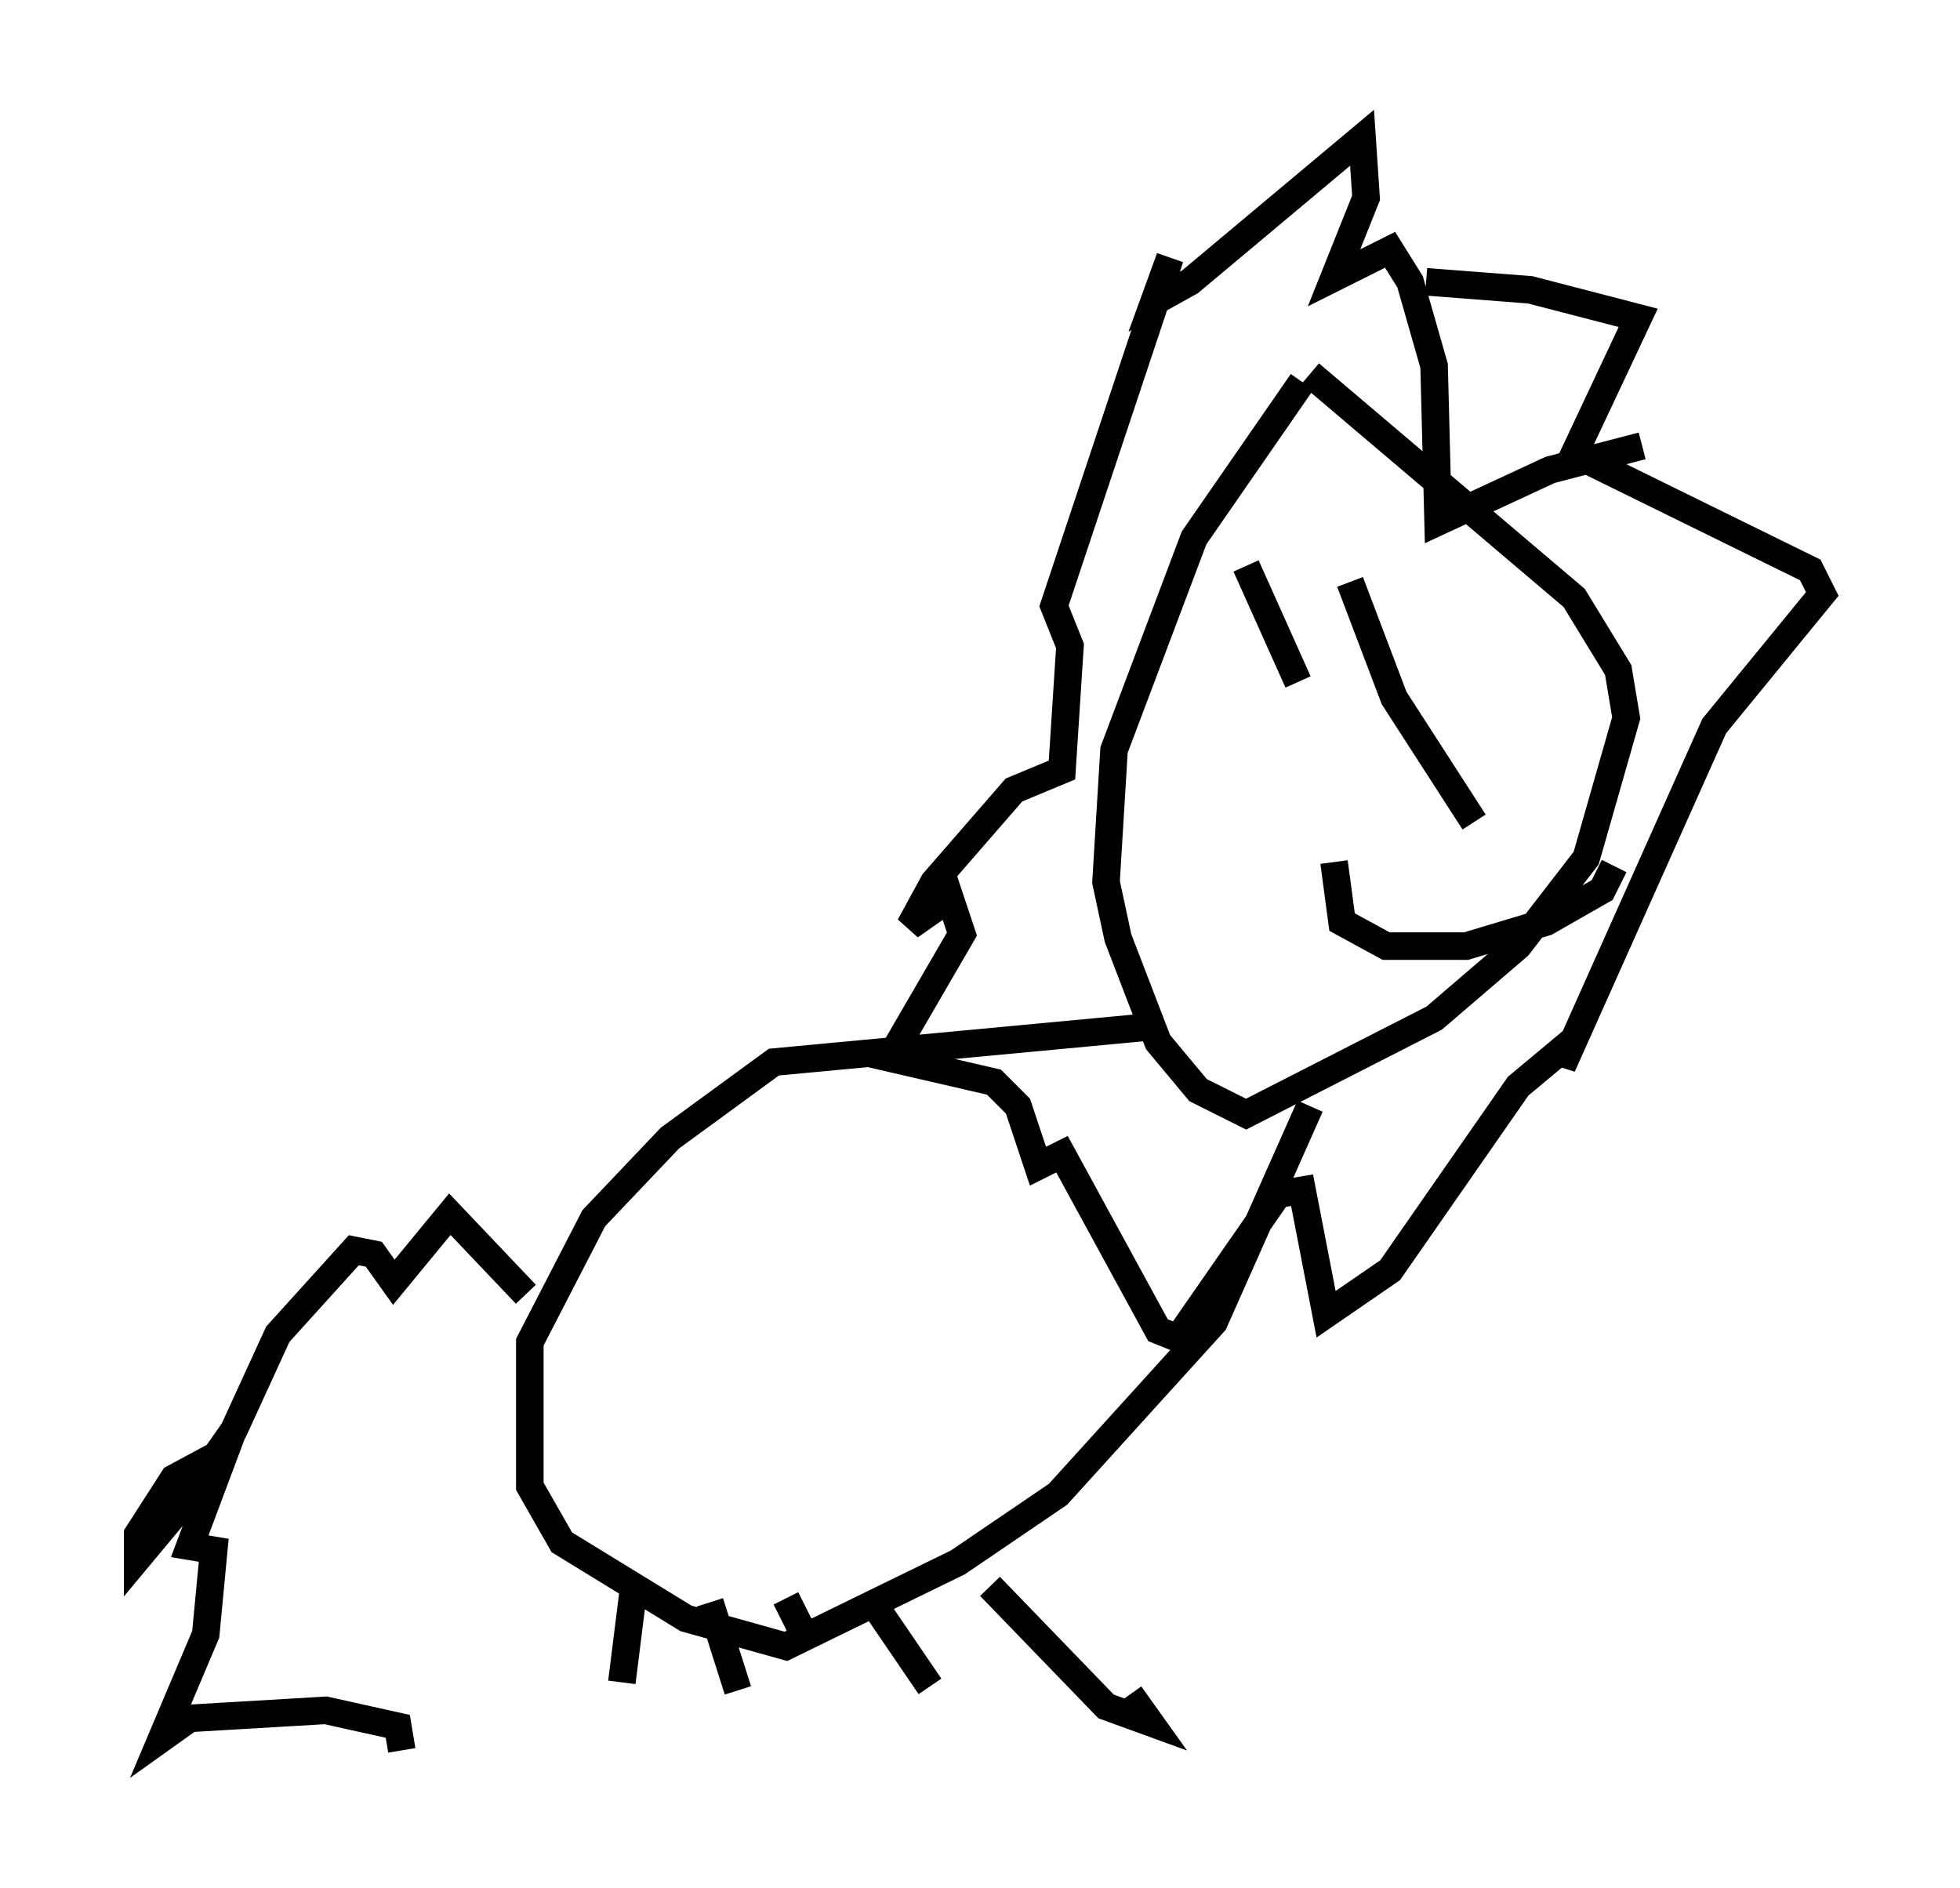 <?xml version="1.0" encoding="utf-8" ?>
<svg baseProfile="full" height="68.536" version="1.1" width="71.151" xmlns="http://www.w3.org/2000/svg" xmlns:ev="http://www.w3.org/2001/xml-events" xmlns:xlink="http://www.w3.org/1999/xlink"><defs /><rect fill="white" height="68.536" width="71.151" x="0" y="0" /><path d="M48.285, 13.425 m-1.017, 0.436 l-3.922, 5.665 -2.905, 7.698 l-0.291, 4.793 0.436, 2.034 l1.453, 3.777 1.453, 1.743 l1.743, 0.872 6.827, -3.486 l3.05, -2.615 2.469, -3.196 l1.453, -5.084 -0.291, -1.743 l-1.598, -2.615 -9.587, -8.134 m4.212, -3.341 l3.777, 0.291 3.922, 1.017 l-2.324, 4.939 8.57, 4.212 l0.436, 0.872 -3.922, 4.793 l-5.52, 12.346 0.145, -0.726 l-1.743, 1.453 -4.648, 6.682 l-2.324, 1.598 -0.872, -4.503 l-0.872, 0.145 -3.631, 5.229 l-0.726, -0.291 -3.486, -6.391 l-0.872, 0.436 -0.726, -2.179 l-0.872, -0.872 -3.777, -0.872 l2.615, -4.503 -0.436, -1.307 l-1.453, 1.017 0.872, -1.598 l2.905, -3.341 1.743, -0.726 l0.291, -4.503 -0.581, -1.453 l4.212, -12.637 -0.581, 1.598 l1.307, -0.726 6.246, -5.229 l0.145, 2.179 -1.162, 2.905 l2.034, -1.017 0.726, 1.162 l0.872, 3.05 0.145, 5.665 l4.067, -1.888 3.341, -0.872 m-14.38, 4.358 l1.888, 4.212 m1.888, -3.631 l1.598, 4.212 2.905, 4.503 m-5.084, 1.453 l0.291, 2.179 1.598, 0.872 l2.905, 0.0 2.905, -0.872 l2.034, -1.162 0.436, -0.872 m-16.559, 5.81 l-13.944, 1.307 -3.777, 2.76 l-2.76, 2.905 -2.324, 4.503 l0.0, 5.229 1.162, 2.034 l4.503, 2.76 3.631, 1.017 l6.246, -3.05 3.631, -2.469 l5.665, -6.246 3.486, -7.844 m-24.547, 17.43 l-0.436, 3.486 m3.196, -2.905 l1.017, 3.196 m1.743, -3.341 l0.872, 1.743 m2.179, -1.743 l2.179, 3.196 m2.179, -3.631 l4.212, 4.358 1.598, 0.581 l-0.726, -1.017 m-21.933, -14.525 l-2.76, -2.905 -2.034, 2.469 l-0.726, -1.017 -0.726, -0.145 l-2.76, 3.05 -1.598, 3.486 l-2.034, 2.905 -1.453, 1.743 l0.0, -0.872 1.307, -2.034 l1.888, -1.017 -1.307, 3.486 l0.872, 0.145 -0.291, 3.05 l-1.598, 3.777 1.017, -0.726 l4.939, -0.291 2.615, 0.581 l0.145, 0.872 " fill="none" stroke="black" stroke-width="1" /></svg>